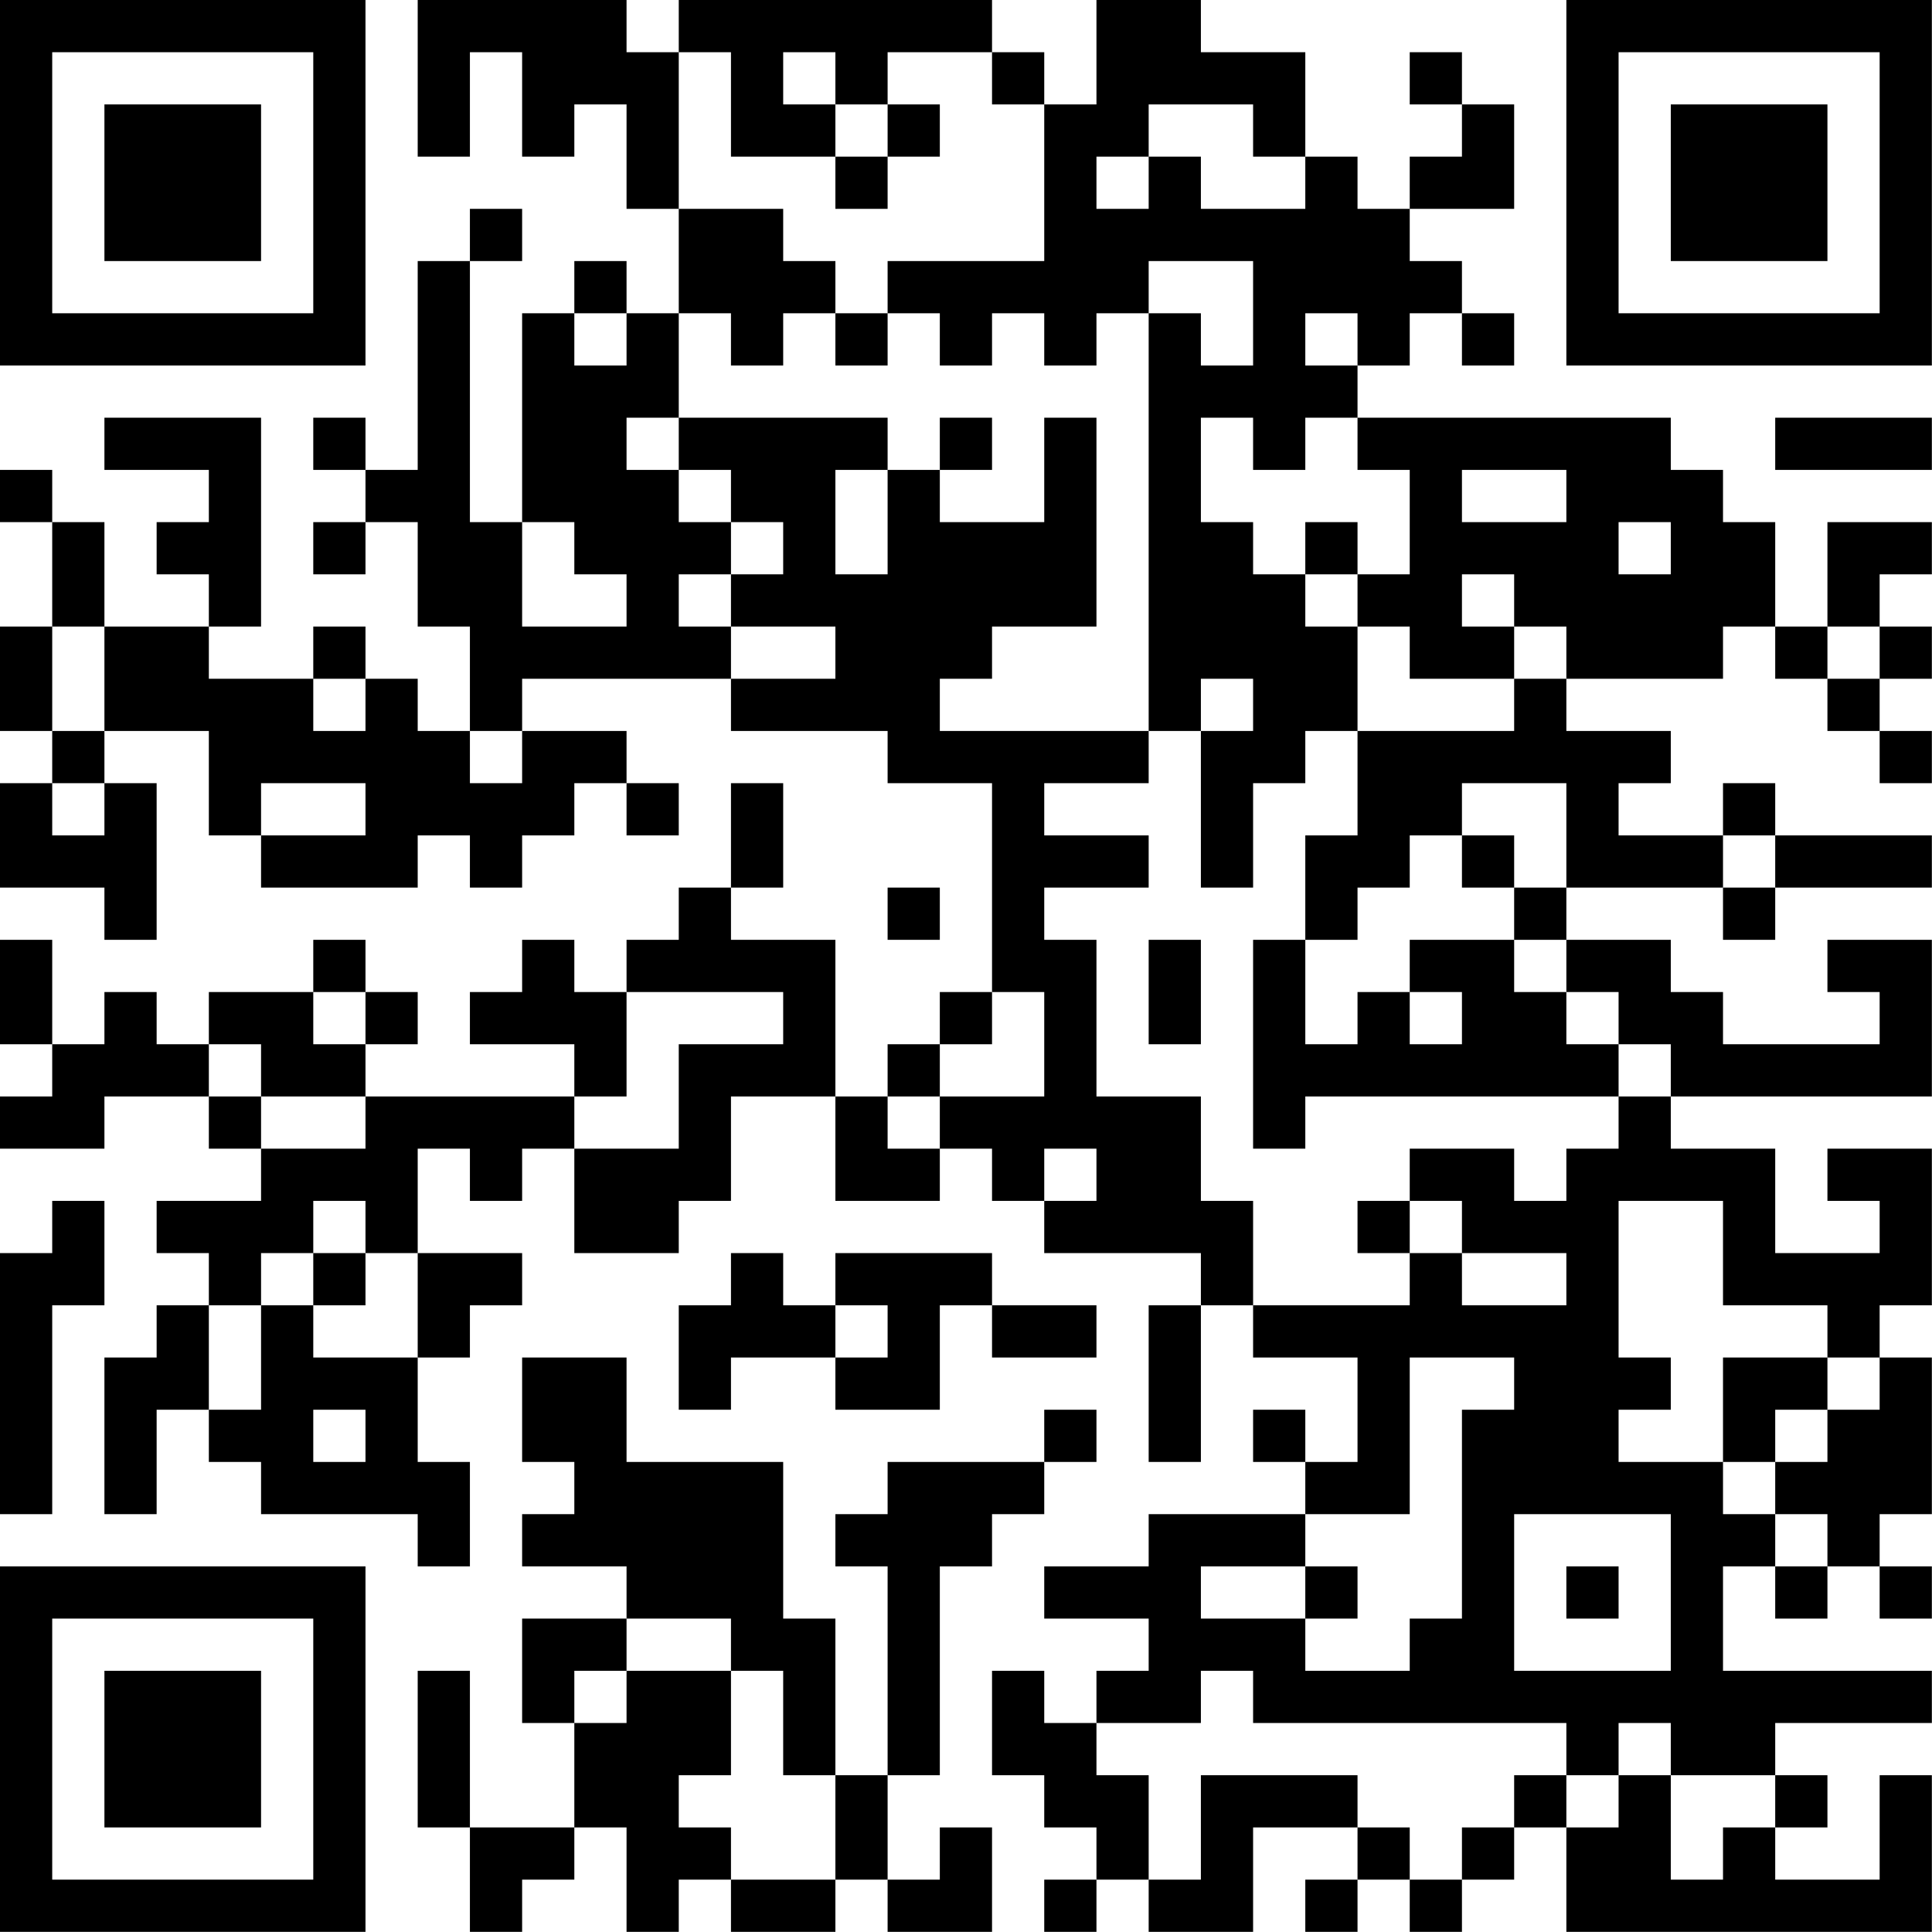 <?xml version="1.0" encoding="UTF-8"?>
<svg xmlns="http://www.w3.org/2000/svg" version="1.1" width="200" height="200" viewBox="0 0 200 200"><rect x="0" y="0" width="200" height="200" fill="#ffffff"/><g transform="scale(5.405)"><g transform="translate(0,0)"><path fill-rule="evenodd" d="M8 0L8 3L9 3L9 1L10 1L10 3L11 3L11 2L12 2L12 4L13 4L13 6L12 6L12 5L11 5L11 6L10 6L10 10L9 10L9 5L10 5L10 4L9 4L9 5L8 5L8 9L7 9L7 8L6 8L6 9L7 9L7 10L6 10L6 11L7 11L7 10L8 10L8 12L9 12L9 14L8 14L8 13L7 13L7 12L6 12L6 13L4 13L4 12L5 12L5 8L2 8L2 9L4 9L4 10L3 10L3 11L4 11L4 12L2 12L2 10L1 10L1 9L0 9L0 10L1 10L1 12L0 12L0 14L1 14L1 15L0 15L0 17L2 17L2 18L3 18L3 15L2 15L2 14L4 14L4 16L5 16L5 17L8 17L8 16L9 16L9 17L10 17L10 16L11 16L11 15L12 15L12 16L13 16L13 15L12 15L12 14L10 14L10 13L14 13L14 14L17 14L17 15L19 15L19 19L18 19L18 20L17 20L17 21L16 21L16 18L14 18L14 17L15 17L15 15L14 15L14 17L13 17L13 18L12 18L12 19L11 19L11 18L10 18L10 19L9 19L9 20L11 20L11 21L7 21L7 20L8 20L8 19L7 19L7 18L6 18L6 19L4 19L4 20L3 20L3 19L2 19L2 20L1 20L1 18L0 18L0 20L1 20L1 21L0 21L0 22L2 22L2 21L4 21L4 22L5 22L5 23L3 23L3 24L4 24L4 25L3 25L3 26L2 26L2 29L3 29L3 27L4 27L4 28L5 28L5 29L8 29L8 30L9 30L9 28L8 28L8 26L9 26L9 25L10 25L10 24L8 24L8 22L9 22L9 23L10 23L10 22L11 22L11 24L13 24L13 23L14 23L14 21L16 21L16 23L18 23L18 22L19 22L19 23L20 23L20 24L23 24L23 25L22 25L22 28L23 28L23 25L24 25L24 26L26 26L26 28L25 28L25 27L24 27L24 28L25 28L25 29L22 29L22 30L20 30L20 31L22 31L22 32L21 32L21 33L20 33L20 32L19 32L19 34L20 34L20 35L21 35L21 36L20 36L20 37L21 37L21 36L22 36L22 37L24 37L24 35L26 35L26 36L25 36L25 37L26 37L26 36L27 36L27 37L28 37L28 36L29 36L29 35L30 35L30 37L37 37L37 34L36 34L36 36L34 36L34 35L35 35L35 34L34 34L34 33L37 33L37 32L33 32L33 30L34 30L34 31L35 31L35 30L36 30L36 31L37 31L37 30L36 30L36 29L37 29L37 26L36 26L36 25L37 25L37 22L35 22L35 23L36 23L36 24L34 24L34 22L32 22L32 21L37 21L37 18L35 18L35 19L36 19L36 20L33 20L33 19L32 19L32 18L30 18L30 17L33 17L33 18L34 18L34 17L37 17L37 16L34 16L34 15L33 15L33 16L31 16L31 15L32 15L32 14L30 14L30 13L33 13L33 12L34 12L34 13L35 13L35 14L36 14L36 15L37 15L37 14L36 14L36 13L37 13L37 12L36 12L36 11L37 11L37 10L35 10L35 12L34 12L34 10L33 10L33 9L32 9L32 8L26 8L26 7L27 7L27 6L28 6L28 7L29 7L29 6L28 6L28 5L27 5L27 4L29 4L29 2L28 2L28 1L27 1L27 2L28 2L28 3L27 3L27 4L26 4L26 3L25 3L25 1L23 1L23 0L21 0L21 2L20 2L20 1L19 1L19 0L13 0L13 1L12 1L12 0ZM13 1L13 4L15 4L15 5L16 5L16 6L15 6L15 7L14 7L14 6L13 6L13 8L12 8L12 9L13 9L13 10L14 10L14 11L13 11L13 12L14 12L14 13L16 13L16 12L14 12L14 11L15 11L15 10L14 10L14 9L13 9L13 8L17 8L17 9L16 9L16 11L17 11L17 9L18 9L18 10L20 10L20 8L21 8L21 12L19 12L19 13L18 13L18 14L22 14L22 15L20 15L20 16L22 16L22 17L20 17L20 18L21 18L21 21L23 21L23 23L24 23L24 25L27 25L27 24L28 24L28 25L30 25L30 24L28 24L28 23L27 23L27 22L29 22L29 23L30 23L30 22L31 22L31 21L32 21L32 20L31 20L31 19L30 19L30 18L29 18L29 17L30 17L30 15L28 15L28 16L27 16L27 17L26 17L26 18L25 18L25 16L26 16L26 14L29 14L29 13L30 13L30 12L29 12L29 11L28 11L28 12L29 12L29 13L27 13L27 12L26 12L26 11L27 11L27 9L26 9L26 8L25 8L25 9L24 9L24 8L23 8L23 10L24 10L24 11L25 11L25 12L26 12L26 14L25 14L25 15L24 15L24 17L23 17L23 14L24 14L24 13L23 13L23 14L22 14L22 6L23 6L23 7L24 7L24 5L22 5L22 6L21 6L21 7L20 7L20 6L19 6L19 7L18 7L18 6L17 6L17 5L20 5L20 2L19 2L19 1L17 1L17 2L16 2L16 1L15 1L15 2L16 2L16 3L14 3L14 1ZM17 2L17 3L16 3L16 4L17 4L17 3L18 3L18 2ZM22 2L22 3L21 3L21 4L22 4L22 3L23 3L23 4L25 4L25 3L24 3L24 2ZM11 6L11 7L12 7L12 6ZM16 6L16 7L17 7L17 6ZM25 6L25 7L26 7L26 6ZM18 8L18 9L19 9L19 8ZM34 8L34 9L37 9L37 8ZM28 9L28 10L30 10L30 9ZM10 10L10 12L12 12L12 11L11 11L11 10ZM25 10L25 11L26 11L26 10ZM31 10L31 11L32 11L32 10ZM1 12L1 14L2 14L2 12ZM35 12L35 13L36 13L36 12ZM6 13L6 14L7 14L7 13ZM9 14L9 15L10 15L10 14ZM1 15L1 16L2 16L2 15ZM5 15L5 16L7 16L7 15ZM28 16L28 17L29 17L29 16ZM33 16L33 17L34 17L34 16ZM17 17L17 18L18 18L18 17ZM22 18L22 20L23 20L23 18ZM24 18L24 22L25 22L25 21L31 21L31 20L30 20L30 19L29 19L29 18L27 18L27 19L26 19L26 20L25 20L25 18ZM6 19L6 20L7 20L7 19ZM12 19L12 21L11 21L11 22L13 22L13 20L15 20L15 19ZM19 19L19 20L18 20L18 21L17 21L17 22L18 22L18 21L20 21L20 19ZM27 19L27 20L28 20L28 19ZM4 20L4 21L5 21L5 22L7 22L7 21L5 21L5 20ZM20 22L20 23L21 23L21 22ZM1 23L1 24L0 24L0 29L1 29L1 25L2 25L2 23ZM6 23L6 24L5 24L5 25L4 25L4 27L5 27L5 25L6 25L6 26L8 26L8 24L7 24L7 23ZM26 23L26 24L27 24L27 23ZM31 23L31 26L32 26L32 27L31 27L31 28L33 28L33 29L34 29L34 30L35 30L35 29L34 29L34 28L35 28L35 27L36 27L36 26L35 26L35 25L33 25L33 23ZM6 24L6 25L7 25L7 24ZM14 24L14 25L13 25L13 27L14 27L14 26L16 26L16 27L18 27L18 25L19 25L19 26L21 26L21 25L19 25L19 24L16 24L16 25L15 25L15 24ZM16 25L16 26L17 26L17 25ZM10 26L10 28L11 28L11 29L10 29L10 30L12 30L12 31L10 31L10 33L11 33L11 35L9 35L9 32L8 32L8 35L9 35L9 37L10 37L10 36L11 36L11 35L12 35L12 37L13 37L13 36L14 36L14 37L16 37L16 36L17 36L17 37L19 37L19 35L18 35L18 36L17 36L17 34L18 34L18 30L19 30L19 29L20 29L20 28L21 28L21 27L20 27L20 28L17 28L17 29L16 29L16 30L17 30L17 34L16 34L16 31L15 31L15 28L12 28L12 26ZM27 26L27 29L25 29L25 30L23 30L23 31L25 31L25 32L27 32L27 31L28 31L28 27L29 27L29 26ZM33 26L33 28L34 28L34 27L35 27L35 26ZM6 27L6 28L7 28L7 27ZM29 29L29 32L32 32L32 29ZM25 30L25 31L26 31L26 30ZM30 30L30 31L31 31L31 30ZM12 31L12 32L11 32L11 33L12 33L12 32L14 32L14 34L13 34L13 35L14 35L14 36L16 36L16 34L15 34L15 32L14 32L14 31ZM23 32L23 33L21 33L21 34L22 34L22 36L23 36L23 34L26 34L26 35L27 35L27 36L28 36L28 35L29 35L29 34L30 34L30 35L31 35L31 34L32 34L32 36L33 36L33 35L34 35L34 34L32 34L32 33L31 33L31 34L30 34L30 33L24 33L24 32ZM0 0L0 7L7 7L7 0ZM1 1L1 6L6 6L6 1ZM2 2L2 5L5 5L5 2ZM30 0L30 7L37 7L37 0ZM31 1L31 6L36 6L36 1ZM32 2L32 5L35 5L35 2ZM0 30L0 37L7 37L7 30ZM1 31L1 36L6 36L6 31ZM2 32L2 35L5 35L5 32Z" fill="#000000"/></g></g></svg>
